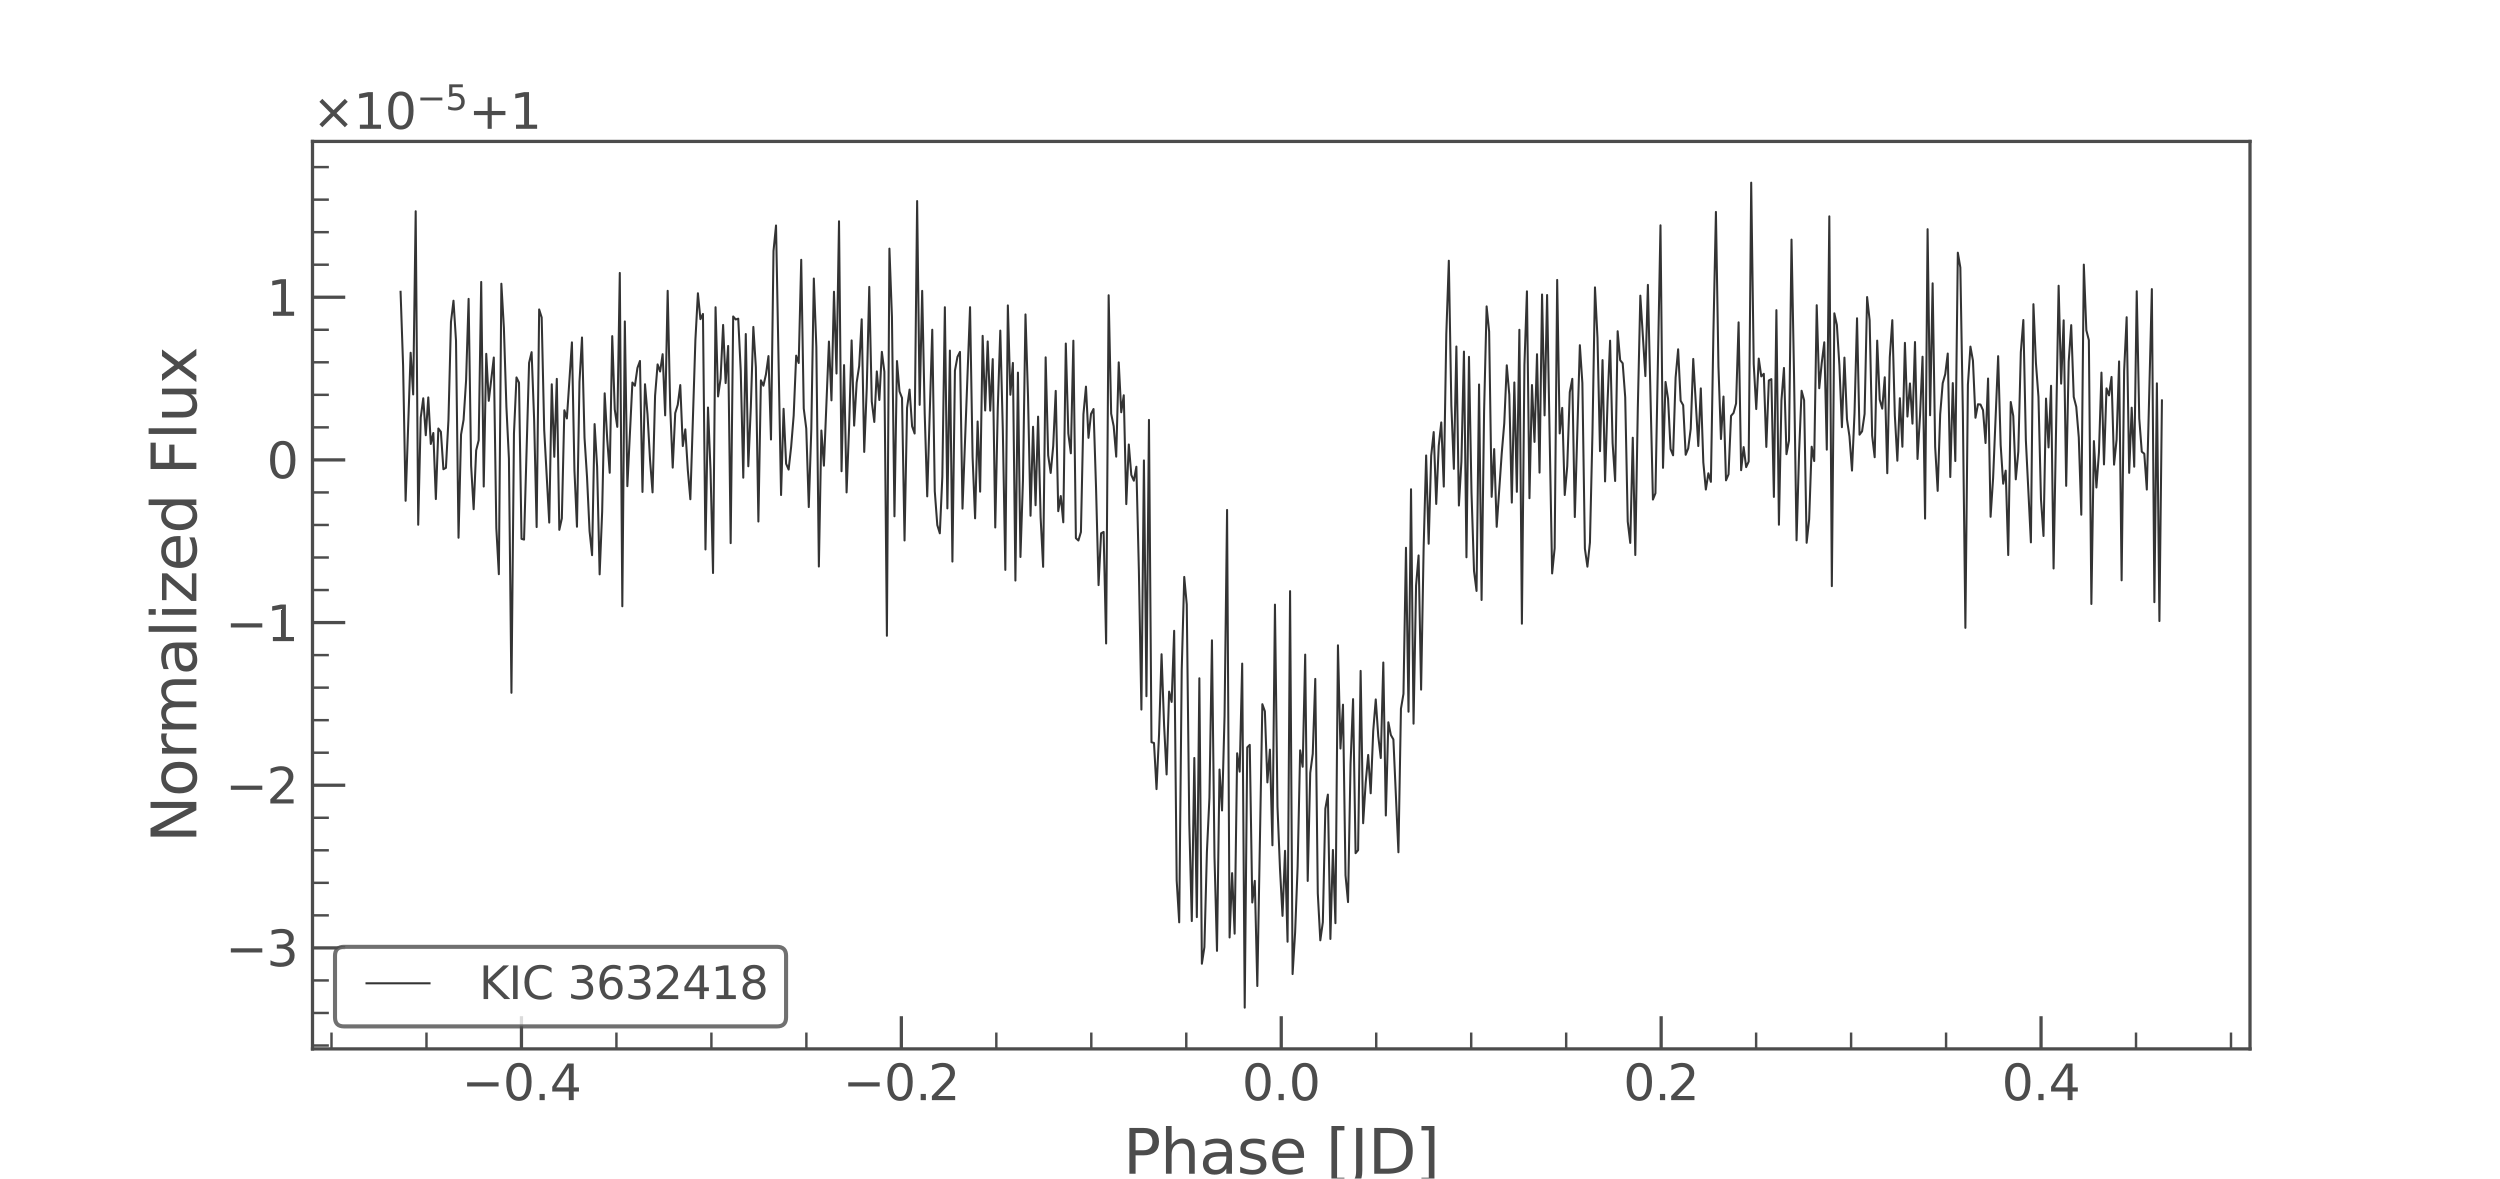 <?xml version="1.0" encoding="utf-8" standalone="no"?>
<!DOCTYPE svg PUBLIC "-//W3C//DTD SVG 1.1//EN"
  "http://www.w3.org/Graphics/SVG/1.1/DTD/svg11.dtd">
<svg xmlns:xlink="http://www.w3.org/1999/xlink" width="610.92pt" height="288pt" viewBox="0 0 610.92 288" xmlns="http://www.w3.org/2000/svg" version="1.1">
 <defs>
  <style type="text/css">*{stroke-linejoin: round; stroke-linecap: butt}</style>
 </defs>
 <g id="figure_1">
  <g id="patch_1">
   <path d="M 0 288 
L 610.92 288 
L 610.92 0 
L 0 0 
z
" style="fill: #ffffff"/>
  </g>
  <g id="axes_1">
   <g id="patch_2">
    <path d="M 76.365 256.32 
L 549.828 256.32 
L 549.828 34.56 
L 76.365 34.56 
z
" style="fill: #ffffff"/>
   </g>
   <g id="matplotlib.axis_1">
    <g id="xtick_1">
     <g id="line2d_1">
      <defs>
       <path id="md3cc84ffc5" d="M 0 0 
L 0 -8 
" style="stroke: #4c4c4c; stroke-width: 0.8"/>
      </defs>
      <g>
       <use xlink:href="#md3cc84ffc5" x="127.426" y="256.32" style="fill: #4c4c4c; stroke: #4c4c4c; stroke-width: 0.8"/>
      </g>
     </g>
     <g id="text_1">
      <!-- $\mathdefault{−0.4}$ -->
      <g style="fill: #4c4c4c" transform="translate(112.846 268.938) scale(0.12 -0.12)">
       <defs>
        <path id="DejaVuSans-2212" d="M 678 2272 
L 4684 2272 
L 4684 1741 
L 678 1741 
L 678 2272 
z
" transform="scale(0.016)"/>
        <path id="DejaVuSans-30" d="M 2034 4250 
Q 1547 4250 1301 3770 
Q 1056 3291 1056 2328 
Q 1056 1369 1301 889 
Q 1547 409 2034 409 
Q 2525 409 2770 889 
Q 3016 1369 3016 2328 
Q 3016 3291 2770 3770 
Q 2525 4250 2034 4250 
z
M 2034 4750 
Q 2819 4750 3233 4129 
Q 3647 3509 3647 2328 
Q 3647 1150 3233 529 
Q 2819 -91 2034 -91 
Q 1250 -91 836 529 
Q 422 1150 422 2328 
Q 422 3509 836 4129 
Q 1250 4750 2034 4750 
z
" transform="scale(0.016)"/>
        <path id="DejaVuSans-2e" d="M 684 794 
L 1344 794 
L 1344 0 
L 684 0 
L 684 794 
z
" transform="scale(0.016)"/>
        <path id="DejaVuSans-34" d="M 2419 4116 
L 825 1625 
L 2419 1625 
L 2419 4116 
z
M 2253 4666 
L 3047 4666 
L 3047 1625 
L 3713 1625 
L 3713 1100 
L 3047 1100 
L 3047 0 
L 2419 0 
L 2419 1100 
L 313 1100 
L 313 1709 
L 2253 4666 
z
" transform="scale(0.016)"/>
       </defs>
       <use xlink:href="#DejaVuSans-2212" transform="translate(0 0.781)"/>
       <use xlink:href="#DejaVuSans-30" transform="translate(83.789 0.781)"/>
       <use xlink:href="#DejaVuSans-2e" transform="translate(147.412 0.781)"/>
       <use xlink:href="#DejaVuSans-34" transform="translate(179.199 0.781)"/>
      </g>
     </g>
    </g>
    <g id="xtick_2">
     <g id="line2d_2">
      <g>
       <use xlink:href="#md3cc84ffc5" x="220.261" y="256.32" style="fill: #4c4c4c; stroke: #4c4c4c; stroke-width: 0.8"/>
      </g>
     </g>
     <g id="text_2">
      <!-- $\mathdefault{−0.2}$ -->
      <g style="fill: #4c4c4c" transform="translate(205.981 268.938) scale(0.12 -0.12)">
       <defs>
        <path id="DejaVuSans-32" d="M 1228 531 
L 3431 531 
L 3431 0 
L 469 0 
L 469 531 
Q 828 903 1448 1529 
Q 2069 2156 2228 2338 
Q 2531 2678 2651 2914 
Q 2772 3150 2772 3378 
Q 2772 3750 2511 3984 
Q 2250 4219 1831 4219 
Q 1534 4219 1204 4116 
Q 875 4013 500 3803 
L 500 4441 
Q 881 4594 1212 4672 
Q 1544 4750 1819 4750 
Q 2544 4750 2975 4387 
Q 3406 4025 3406 3419 
Q 3406 3131 3298 2873 
Q 3191 2616 2906 2266 
Q 2828 2175 2409 1742 
Q 1991 1309 1228 531 
z
" transform="scale(0.016)"/>
       </defs>
       <use xlink:href="#DejaVuSans-2212" transform="translate(0 0.781)"/>
       <use xlink:href="#DejaVuSans-30" transform="translate(83.789 0.781)"/>
       <use xlink:href="#DejaVuSans-2e" transform="translate(147.412 0.781)"/>
       <use xlink:href="#DejaVuSans-32" transform="translate(173.699 0.781)"/>
      </g>
     </g>
    </g>
    <g id="xtick_3">
     <g id="line2d_3">
      <g>
       <use xlink:href="#md3cc84ffc5" x="313.096" y="256.32" style="fill: #4c4c4c; stroke: #4c4c4c; stroke-width: 0.8"/>
      </g>
     </g>
     <g id="text_3">
      <!-- $\mathdefault{0.0}$ -->
      <g style="fill: #4c4c4c" transform="translate(303.496 268.938) scale(0.12 -0.12)">
       <use xlink:href="#DejaVuSans-30" transform="translate(0 0.781)"/>
       <use xlink:href="#DejaVuSans-2e" transform="translate(63.623 0.781)"/>
       <use xlink:href="#DejaVuSans-30" transform="translate(95.41 0.781)"/>
      </g>
     </g>
    </g>
    <g id="xtick_4">
     <g id="line2d_4">
      <g>
       <use xlink:href="#md3cc84ffc5" x="405.932" y="256.32" style="fill: #4c4c4c; stroke: #4c4c4c; stroke-width: 0.8"/>
      </g>
     </g>
     <g id="text_4">
      <!-- $\mathdefault{0.2}$ -->
      <g style="fill: #4c4c4c" transform="translate(396.692 268.938) scale(0.12 -0.12)">
       <use xlink:href="#DejaVuSans-30" transform="translate(0 0.781)"/>
       <use xlink:href="#DejaVuSans-2e" transform="translate(63.623 0.781)"/>
       <use xlink:href="#DejaVuSans-32" transform="translate(89.91 0.781)"/>
      </g>
     </g>
    </g>
    <g id="xtick_5">
     <g id="line2d_5">
      <g>
       <use xlink:href="#md3cc84ffc5" x="498.767" y="256.32" style="fill: #4c4c4c; stroke: #4c4c4c; stroke-width: 0.8"/>
      </g>
     </g>
     <g id="text_5">
      <!-- $\mathdefault{0.4}$ -->
      <g style="fill: #4c4c4c" transform="translate(489.167 268.938) scale(0.12 -0.12)">
       <use xlink:href="#DejaVuSans-30" transform="translate(0 0.781)"/>
       <use xlink:href="#DejaVuSans-2e" transform="translate(63.623 0.781)"/>
       <use xlink:href="#DejaVuSans-34" transform="translate(95.41 0.781)"/>
      </g>
     </g>
    </g>
    <g id="xtick_6">
     <g id="line2d_6">
      <defs>
       <path id="m340aa60c11" d="M 0 0 
L 0 -4 
" style="stroke: #4c4c4c; stroke-width: 0.6"/>
      </defs>
      <g>
       <use xlink:href="#m340aa60c11" x="81.008" y="256.32" style="fill: #4c4c4c; stroke: #4c4c4c; stroke-width: 0.6"/>
      </g>
     </g>
    </g>
    <g id="xtick_7">
     <g id="line2d_7">
      <g>
       <use xlink:href="#m340aa60c11" x="104.217" y="256.32" style="fill: #4c4c4c; stroke: #4c4c4c; stroke-width: 0.6"/>
      </g>
     </g>
    </g>
    <g id="xtick_8">
     <g id="line2d_8">
      <g>
       <use xlink:href="#m340aa60c11" x="150.634" y="256.32" style="fill: #4c4c4c; stroke: #4c4c4c; stroke-width: 0.6"/>
      </g>
     </g>
    </g>
    <g id="xtick_9">
     <g id="line2d_9">
      <g>
       <use xlink:href="#m340aa60c11" x="173.843" y="256.32" style="fill: #4c4c4c; stroke: #4c4c4c; stroke-width: 0.6"/>
      </g>
     </g>
    </g>
    <g id="xtick_10">
     <g id="line2d_10">
      <g>
       <use xlink:href="#m340aa60c11" x="197.052" y="256.32" style="fill: #4c4c4c; stroke: #4c4c4c; stroke-width: 0.6"/>
      </g>
     </g>
    </g>
    <g id="xtick_11">
     <g id="line2d_11">
      <g>
       <use xlink:href="#m340aa60c11" x="243.47" y="256.32" style="fill: #4c4c4c; stroke: #4c4c4c; stroke-width: 0.6"/>
      </g>
     </g>
    </g>
    <g id="xtick_12">
     <g id="line2d_12">
      <g>
       <use xlink:href="#m340aa60c11" x="266.679" y="256.32" style="fill: #4c4c4c; stroke: #4c4c4c; stroke-width: 0.6"/>
      </g>
     </g>
    </g>
    <g id="xtick_13">
     <g id="line2d_13">
      <g>
       <use xlink:href="#m340aa60c11" x="289.887" y="256.32" style="fill: #4c4c4c; stroke: #4c4c4c; stroke-width: 0.6"/>
      </g>
     </g>
    </g>
    <g id="xtick_14">
     <g id="line2d_14">
      <g>
       <use xlink:href="#m340aa60c11" x="336.305" y="256.32" style="fill: #4c4c4c; stroke: #4c4c4c; stroke-width: 0.6"/>
      </g>
     </g>
    </g>
    <g id="xtick_15">
     <g id="line2d_15">
      <g>
       <use xlink:href="#m340aa60c11" x="359.514" y="256.32" style="fill: #4c4c4c; stroke: #4c4c4c; stroke-width: 0.6"/>
      </g>
     </g>
    </g>
    <g id="xtick_16">
     <g id="line2d_16">
      <g>
       <use xlink:href="#m340aa60c11" x="382.723" y="256.32" style="fill: #4c4c4c; stroke: #4c4c4c; stroke-width: 0.6"/>
      </g>
     </g>
    </g>
    <g id="xtick_17">
     <g id="line2d_17">
      <g>
       <use xlink:href="#m340aa60c11" x="429.141" y="256.32" style="fill: #4c4c4c; stroke: #4c4c4c; stroke-width: 0.6"/>
      </g>
     </g>
    </g>
    <g id="xtick_18">
     <g id="line2d_18">
      <g>
       <use xlink:href="#m340aa60c11" x="452.349" y="256.32" style="fill: #4c4c4c; stroke: #4c4c4c; stroke-width: 0.6"/>
      </g>
     </g>
    </g>
    <g id="xtick_19">
     <g id="line2d_19">
      <g>
       <use xlink:href="#m340aa60c11" x="475.558" y="256.32" style="fill: #4c4c4c; stroke: #4c4c4c; stroke-width: 0.6"/>
      </g>
     </g>
    </g>
    <g id="xtick_20">
     <g id="line2d_20">
      <g>
       <use xlink:href="#m340aa60c11" x="521.976" y="256.32" style="fill: #4c4c4c; stroke: #4c4c4c; stroke-width: 0.6"/>
      </g>
     </g>
    </g>
    <g id="xtick_21">
     <g id="line2d_21">
      <g>
       <use xlink:href="#m340aa60c11" x="545.185" y="256.32" style="fill: #4c4c4c; stroke: #4c4c4c; stroke-width: 0.6"/>
      </g>
     </g>
    </g>
    <g id="text_6">
     <!-- Phase [JD] -->
     <g style="fill: #4c4c4c" transform="translate(274.48 286.831) scale(0.15 -0.15)">
      <defs>
       <path id="DejaVuSans-50" d="M 1259 4147 
L 1259 2394 
L 2053 2394 
Q 2494 2394 2734 2622 
Q 2975 2850 2975 3272 
Q 2975 3691 2734 3919 
Q 2494 4147 2053 4147 
L 1259 4147 
z
M 628 4666 
L 2053 4666 
Q 2838 4666 3239 4311 
Q 3641 3956 3641 3272 
Q 3641 2581 3239 2228 
Q 2838 1875 2053 1875 
L 1259 1875 
L 1259 0 
L 628 0 
L 628 4666 
z
" transform="scale(0.016)"/>
       <path id="DejaVuSans-68" d="M 3513 2113 
L 3513 0 
L 2938 0 
L 2938 2094 
Q 2938 2591 2744 2837 
Q 2550 3084 2163 3084 
Q 1697 3084 1428 2787 
Q 1159 2491 1159 1978 
L 1159 0 
L 581 0 
L 581 4863 
L 1159 4863 
L 1159 2956 
Q 1366 3272 1645 3428 
Q 1925 3584 2291 3584 
Q 2894 3584 3203 3211 
Q 3513 2838 3513 2113 
z
" transform="scale(0.016)"/>
       <path id="DejaVuSans-61" d="M 2194 1759 
Q 1497 1759 1228 1600 
Q 959 1441 959 1056 
Q 959 750 1161 570 
Q 1363 391 1709 391 
Q 2188 391 2477 730 
Q 2766 1069 2766 1631 
L 2766 1759 
L 2194 1759 
z
M 3341 1997 
L 3341 0 
L 2766 0 
L 2766 531 
Q 2569 213 2275 61 
Q 1981 -91 1556 -91 
Q 1019 -91 701 211 
Q 384 513 384 1019 
Q 384 1609 779 1909 
Q 1175 2209 1959 2209 
L 2766 2209 
L 2766 2266 
Q 2766 2663 2505 2880 
Q 2244 3097 1772 3097 
Q 1472 3097 1187 3025 
Q 903 2953 641 2809 
L 641 3341 
Q 956 3463 1253 3523 
Q 1550 3584 1831 3584 
Q 2591 3584 2966 3190 
Q 3341 2797 3341 1997 
z
" transform="scale(0.016)"/>
       <path id="DejaVuSans-73" d="M 2834 3397 
L 2834 2853 
Q 2591 2978 2328 3040 
Q 2066 3103 1784 3103 
Q 1356 3103 1142 2972 
Q 928 2841 928 2578 
Q 928 2378 1081 2264 
Q 1234 2150 1697 2047 
L 1894 2003 
Q 2506 1872 2764 1633 
Q 3022 1394 3022 966 
Q 3022 478 2636 193 
Q 2250 -91 1575 -91 
Q 1294 -91 989 -36 
Q 684 19 347 128 
L 347 722 
Q 666 556 975 473 
Q 1284 391 1588 391 
Q 1994 391 2212 530 
Q 2431 669 2431 922 
Q 2431 1156 2273 1281 
Q 2116 1406 1581 1522 
L 1381 1569 
Q 847 1681 609 1914 
Q 372 2147 372 2553 
Q 372 3047 722 3315 
Q 1072 3584 1716 3584 
Q 2034 3584 2315 3537 
Q 2597 3491 2834 3397 
z
" transform="scale(0.016)"/>
       <path id="DejaVuSans-65" d="M 3597 1894 
L 3597 1613 
L 953 1613 
Q 991 1019 1311 708 
Q 1631 397 2203 397 
Q 2534 397 2845 478 
Q 3156 559 3463 722 
L 3463 178 
Q 3153 47 2828 -22 
Q 2503 -91 2169 -91 
Q 1331 -91 842 396 
Q 353 884 353 1716 
Q 353 2575 817 3079 
Q 1281 3584 2069 3584 
Q 2775 3584 3186 3129 
Q 3597 2675 3597 1894 
z
M 3022 2063 
Q 3016 2534 2758 2815 
Q 2500 3097 2075 3097 
Q 1594 3097 1305 2825 
Q 1016 2553 972 2059 
L 3022 2063 
z
" transform="scale(0.016)"/>
       <path id="DejaVuSans-20" transform="scale(0.016)"/>
       <path id="DejaVuSans-5b" d="M 550 4863 
L 1875 4863 
L 1875 4416 
L 1125 4416 
L 1125 -397 
L 1875 -397 
L 1875 -844 
L 550 -844 
L 550 4863 
z
" transform="scale(0.016)"/>
       <path id="DejaVuSans-4a" d="M 628 4666 
L 1259 4666 
L 1259 325 
Q 1259 -519 939 -900 
Q 619 -1281 -91 -1281 
L -331 -1281 
L -331 -750 
L -134 -750 
Q 284 -750 456 -515 
Q 628 -281 628 325 
L 628 4666 
z
" transform="scale(0.016)"/>
       <path id="DejaVuSans-44" d="M 1259 4147 
L 1259 519 
L 2022 519 
Q 2988 519 3436 956 
Q 3884 1394 3884 2338 
Q 3884 3275 3436 3711 
Q 2988 4147 2022 4147 
L 1259 4147 
z
M 628 4666 
L 1925 4666 
Q 3281 4666 3915 4102 
Q 4550 3538 4550 2338 
Q 4550 1131 3912 565 
Q 3275 0 1925 0 
L 628 0 
L 628 4666 
z
" transform="scale(0.016)"/>
       <path id="DejaVuSans-5d" d="M 1947 4863 
L 1947 -844 
L 622 -844 
L 622 -397 
L 1369 -397 
L 1369 4416 
L 622 4416 
L 622 4863 
L 1947 4863 
z
" transform="scale(0.016)"/>
      </defs>
      <use xlink:href="#DejaVuSans-50"/>
      <use xlink:href="#DejaVuSans-68" transform="translate(60.303 0)"/>
      <use xlink:href="#DejaVuSans-61" transform="translate(123.682 0)"/>
      <use xlink:href="#DejaVuSans-73" transform="translate(184.961 0)"/>
      <use xlink:href="#DejaVuSans-65" transform="translate(237.061 0)"/>
      <use xlink:href="#DejaVuSans-20" transform="translate(298.584 0)"/>
      <use xlink:href="#DejaVuSans-5b" transform="translate(330.371 0)"/>
      <use xlink:href="#DejaVuSans-4a" transform="translate(369.385 0)"/>
      <use xlink:href="#DejaVuSans-44" transform="translate(398.877 0)"/>
      <use xlink:href="#DejaVuSans-5d" transform="translate(475.879 0)"/>
     </g>
    </g>
   </g>
   <g id="matplotlib.axis_2">
    <g id="ytick_1">
     <g id="line2d_22">
      <defs>
       <path id="m0ed4180579" d="M 0 0 
L 8 0 
" style="stroke: #4c4c4c; stroke-width: 0.8"/>
      </defs>
      <g>
       <use xlink:href="#m0ed4180579" x="76.365" y="231.634" style="fill: #4c4c4c; stroke: #4c4c4c; stroke-width: 0.8"/>
      </g>
     </g>
     <g id="text_7">
      <!-- $\mathdefault{−3}$ -->
      <g style="fill: #4c4c4c" transform="translate(55.105 236.193) scale(0.12 -0.12)">
       <defs>
        <path id="DejaVuSans-33" d="M 2597 2516 
Q 3050 2419 3304 2112 
Q 3559 1806 3559 1356 
Q 3559 666 3084 287 
Q 2609 -91 1734 -91 
Q 1441 -91 1130 -33 
Q 819 25 488 141 
L 488 750 
Q 750 597 1062 519 
Q 1375 441 1716 441 
Q 2309 441 2620 675 
Q 2931 909 2931 1356 
Q 2931 1769 2642 2001 
Q 2353 2234 1838 2234 
L 1294 2234 
L 1294 2753 
L 1863 2753 
Q 2328 2753 2575 2939 
Q 2822 3125 2822 3475 
Q 2822 3834 2567 4026 
Q 2313 4219 1838 4219 
Q 1578 4219 1281 4162 
Q 984 4106 628 3988 
L 628 4550 
Q 988 4650 1302 4700 
Q 1616 4750 1894 4750 
Q 2613 4750 3031 4423 
Q 3450 4097 3450 3541 
Q 3450 3153 3228 2886 
Q 3006 2619 2597 2516 
z
" transform="scale(0.016)"/>
       </defs>
       <use xlink:href="#DejaVuSans-2212" transform="translate(0 0.781)"/>
       <use xlink:href="#DejaVuSans-33" transform="translate(83.789 0.781)"/>
      </g>
     </g>
    </g>
    <g id="ytick_2">
     <g id="line2d_23">
      <g>
       <use xlink:href="#m0ed4180579" x="76.365" y="191.883" style="fill: #4c4c4c; stroke: #4c4c4c; stroke-width: 0.8"/>
      </g>
     </g>
     <g id="text_8">
      <!-- $\mathdefault{−2}$ -->
      <g style="fill: #4c4c4c" transform="translate(55.105 196.442) scale(0.12 -0.12)">
       <use xlink:href="#DejaVuSans-2212" transform="translate(0 0.781)"/>
       <use xlink:href="#DejaVuSans-32" transform="translate(83.789 0.781)"/>
      </g>
     </g>
    </g>
    <g id="ytick_3">
     <g id="line2d_24">
      <g>
       <use xlink:href="#m0ed4180579" x="76.365" y="152.132" style="fill: #4c4c4c; stroke: #4c4c4c; stroke-width: 0.8"/>
      </g>
     </g>
     <g id="text_9">
      <!-- $\mathdefault{−1}$ -->
      <g style="fill: #4c4c4c" transform="translate(55.105 156.691) scale(0.12 -0.12)">
       <defs>
        <path id="DejaVuSans-31" d="M 794 531 
L 1825 531 
L 1825 4091 
L 703 3866 
L 703 4441 
L 1819 4666 
L 2450 4666 
L 2450 531 
L 3481 531 
L 3481 0 
L 794 0 
L 794 531 
z
" transform="scale(0.016)"/>
       </defs>
       <use xlink:href="#DejaVuSans-2212" transform="translate(0 0.094)"/>
       <use xlink:href="#DejaVuSans-31" transform="translate(83.789 0.094)"/>
      </g>
     </g>
    </g>
    <g id="ytick_4">
     <g id="line2d_25">
      <g>
       <use xlink:href="#m0ed4180579" x="76.365" y="112.381" style="fill: #4c4c4c; stroke: #4c4c4c; stroke-width: 0.8"/>
      </g>
     </g>
     <g id="text_10">
      <!-- $\mathdefault{0}$ -->
      <g style="fill: #4c4c4c" transform="translate(65.185 116.94) scale(0.12 -0.12)">
       <use xlink:href="#DejaVuSans-30" transform="translate(0 0.781)"/>
      </g>
     </g>
    </g>
    <g id="ytick_5">
     <g id="line2d_26">
      <g>
       <use xlink:href="#m0ed4180579" x="76.365" y="72.63" style="fill: #4c4c4c; stroke: #4c4c4c; stroke-width: 0.8"/>
      </g>
     </g>
     <g id="text_11">
      <!-- $\mathdefault{1}$ -->
      <g style="fill: #4c4c4c" transform="translate(65.185 77.19) scale(0.12 -0.12)">
       <use xlink:href="#DejaVuSans-31" transform="translate(0 0.094)"/>
      </g>
     </g>
    </g>
    <g id="ytick_6">
     <g id="line2d_27">
      <defs>
       <path id="m0c04de6a44" d="M 0 0 
L 4 0 
" style="stroke: #4c4c4c; stroke-width: 0.6"/>
      </defs>
      <g>
       <use xlink:href="#m0c04de6a44" x="76.365" y="255.484" style="fill: #4c4c4c; stroke: #4c4c4c; stroke-width: 0.6"/>
      </g>
     </g>
    </g>
    <g id="ytick_7">
     <g id="line2d_28">
      <g>
       <use xlink:href="#m0c04de6a44" x="76.365" y="247.534" style="fill: #4c4c4c; stroke: #4c4c4c; stroke-width: 0.6"/>
      </g>
     </g>
    </g>
    <g id="ytick_8">
     <g id="line2d_29">
      <g>
       <use xlink:href="#m0c04de6a44" x="76.365" y="239.584" style="fill: #4c4c4c; stroke: #4c4c4c; stroke-width: 0.6"/>
      </g>
     </g>
    </g>
    <g id="ytick_9">
     <g id="line2d_30">
      <g>
       <use xlink:href="#m0c04de6a44" x="76.365" y="223.683" style="fill: #4c4c4c; stroke: #4c4c4c; stroke-width: 0.6"/>
      </g>
     </g>
    </g>
    <g id="ytick_10">
     <g id="line2d_31">
      <g>
       <use xlink:href="#m0c04de6a44" x="76.365" y="215.733" style="fill: #4c4c4c; stroke: #4c4c4c; stroke-width: 0.6"/>
      </g>
     </g>
    </g>
    <g id="ytick_11">
     <g id="line2d_32">
      <g>
       <use xlink:href="#m0c04de6a44" x="76.365" y="207.783" style="fill: #4c4c4c; stroke: #4c4c4c; stroke-width: 0.6"/>
      </g>
     </g>
    </g>
    <g id="ytick_12">
     <g id="line2d_33">
      <g>
       <use xlink:href="#m0c04de6a44" x="76.365" y="199.833" style="fill: #4c4c4c; stroke: #4c4c4c; stroke-width: 0.6"/>
      </g>
     </g>
    </g>
    <g id="ytick_13">
     <g id="line2d_34">
      <g>
       <use xlink:href="#m0c04de6a44" x="76.365" y="183.933" style="fill: #4c4c4c; stroke: #4c4c4c; stroke-width: 0.6"/>
      </g>
     </g>
    </g>
    <g id="ytick_14">
     <g id="line2d_35">
      <g>
       <use xlink:href="#m0c04de6a44" x="76.365" y="175.983" style="fill: #4c4c4c; stroke: #4c4c4c; stroke-width: 0.6"/>
      </g>
     </g>
    </g>
    <g id="ytick_15">
     <g id="line2d_36">
      <g>
       <use xlink:href="#m0c04de6a44" x="76.365" y="168.032" style="fill: #4c4c4c; stroke: #4c4c4c; stroke-width: 0.6"/>
      </g>
     </g>
    </g>
    <g id="ytick_16">
     <g id="line2d_37">
      <g>
       <use xlink:href="#m0c04de6a44" x="76.365" y="160.082" style="fill: #4c4c4c; stroke: #4c4c4c; stroke-width: 0.6"/>
      </g>
     </g>
    </g>
    <g id="ytick_17">
     <g id="line2d_38">
      <g>
       <use xlink:href="#m0c04de6a44" x="76.365" y="144.182" style="fill: #4c4c4c; stroke: #4c4c4c; stroke-width: 0.6"/>
      </g>
     </g>
    </g>
    <g id="ytick_18">
     <g id="line2d_39">
      <g>
       <use xlink:href="#m0c04de6a44" x="76.365" y="136.232" style="fill: #4c4c4c; stroke: #4c4c4c; stroke-width: 0.6"/>
      </g>
     </g>
    </g>
    <g id="ytick_19">
     <g id="line2d_40">
      <g>
       <use xlink:href="#m0c04de6a44" x="76.365" y="128.282" style="fill: #4c4c4c; stroke: #4c4c4c; stroke-width: 0.6"/>
      </g>
     </g>
    </g>
    <g id="ytick_20">
     <g id="line2d_41">
      <g>
       <use xlink:href="#m0c04de6a44" x="76.365" y="120.331" style="fill: #4c4c4c; stroke: #4c4c4c; stroke-width: 0.6"/>
      </g>
     </g>
    </g>
    <g id="ytick_21">
     <g id="line2d_42">
      <g>
       <use xlink:href="#m0c04de6a44" x="76.365" y="104.431" style="fill: #4c4c4c; stroke: #4c4c4c; stroke-width: 0.6"/>
      </g>
     </g>
    </g>
    <g id="ytick_22">
     <g id="line2d_43">
      <g>
       <use xlink:href="#m0c04de6a44" x="76.365" y="96.481" style="fill: #4c4c4c; stroke: #4c4c4c; stroke-width: 0.6"/>
      </g>
     </g>
    </g>
    <g id="ytick_23">
     <g id="line2d_44">
      <g>
       <use xlink:href="#m0c04de6a44" x="76.365" y="88.531" style="fill: #4c4c4c; stroke: #4c4c4c; stroke-width: 0.6"/>
      </g>
     </g>
    </g>
    <g id="ytick_24">
     <g id="line2d_45">
      <g>
       <use xlink:href="#m0c04de6a44" x="76.365" y="80.581" style="fill: #4c4c4c; stroke: #4c4c4c; stroke-width: 0.6"/>
      </g>
     </g>
    </g>
    <g id="ytick_25">
     <g id="line2d_46">
      <g>
       <use xlink:href="#m0c04de6a44" x="76.365" y="64.68" style="fill: #4c4c4c; stroke: #4c4c4c; stroke-width: 0.6"/>
      </g>
     </g>
    </g>
    <g id="ytick_26">
     <g id="line2d_47">
      <g>
       <use xlink:href="#m0c04de6a44" x="76.365" y="56.73" style="fill: #4c4c4c; stroke: #4c4c4c; stroke-width: 0.6"/>
      </g>
     </g>
    </g>
    <g id="ytick_27">
     <g id="line2d_48">
      <g>
       <use xlink:href="#m0c04de6a44" x="76.365" y="48.78" style="fill: #4c4c4c; stroke: #4c4c4c; stroke-width: 0.6"/>
      </g>
     </g>
    </g>
    <g id="ytick_28">
     <g id="line2d_49">
      <g>
       <use xlink:href="#m0c04de6a44" x="76.365" y="40.83" style="fill: #4c4c4c; stroke: #4c4c4c; stroke-width: 0.6"/>
      </g>
     </g>
    </g>
    <g id="text_12">
     <!-- Normalized Flux -->
     <g style="fill: #4c4c4c" transform="translate(47.985 205.946) rotate(-90) scale(0.15 -0.15)">
      <defs>
       <path id="DejaVuSans-4e" d="M 628 4666 
L 1478 4666 
L 3547 763 
L 3547 4666 
L 4159 4666 
L 4159 0 
L 3309 0 
L 1241 3903 
L 1241 0 
L 628 0 
L 628 4666 
z
" transform="scale(0.016)"/>
       <path id="DejaVuSans-6f" d="M 1959 3097 
Q 1497 3097 1228 2736 
Q 959 2375 959 1747 
Q 959 1119 1226 758 
Q 1494 397 1959 397 
Q 2419 397 2687 759 
Q 2956 1122 2956 1747 
Q 2956 2369 2687 2733 
Q 2419 3097 1959 3097 
z
M 1959 3584 
Q 2709 3584 3137 3096 
Q 3566 2609 3566 1747 
Q 3566 888 3137 398 
Q 2709 -91 1959 -91 
Q 1206 -91 779 398 
Q 353 888 353 1747 
Q 353 2609 779 3096 
Q 1206 3584 1959 3584 
z
" transform="scale(0.016)"/>
       <path id="DejaVuSans-72" d="M 2631 2963 
Q 2534 3019 2420 3045 
Q 2306 3072 2169 3072 
Q 1681 3072 1420 2755 
Q 1159 2438 1159 1844 
L 1159 0 
L 581 0 
L 581 3500 
L 1159 3500 
L 1159 2956 
Q 1341 3275 1631 3429 
Q 1922 3584 2338 3584 
Q 2397 3584 2469 3576 
Q 2541 3569 2628 3553 
L 2631 2963 
z
" transform="scale(0.016)"/>
       <path id="DejaVuSans-6d" d="M 3328 2828 
Q 3544 3216 3844 3400 
Q 4144 3584 4550 3584 
Q 5097 3584 5394 3201 
Q 5691 2819 5691 2113 
L 5691 0 
L 5113 0 
L 5113 2094 
Q 5113 2597 4934 2840 
Q 4756 3084 4391 3084 
Q 3944 3084 3684 2787 
Q 3425 2491 3425 1978 
L 3425 0 
L 2847 0 
L 2847 2094 
Q 2847 2600 2669 2842 
Q 2491 3084 2119 3084 
Q 1678 3084 1418 2786 
Q 1159 2488 1159 1978 
L 1159 0 
L 581 0 
L 581 3500 
L 1159 3500 
L 1159 2956 
Q 1356 3278 1631 3431 
Q 1906 3584 2284 3584 
Q 2666 3584 2933 3390 
Q 3200 3197 3328 2828 
z
" transform="scale(0.016)"/>
       <path id="DejaVuSans-6c" d="M 603 4863 
L 1178 4863 
L 1178 0 
L 603 0 
L 603 4863 
z
" transform="scale(0.016)"/>
       <path id="DejaVuSans-69" d="M 603 3500 
L 1178 3500 
L 1178 0 
L 603 0 
L 603 3500 
z
M 603 4863 
L 1178 4863 
L 1178 4134 
L 603 4134 
L 603 4863 
z
" transform="scale(0.016)"/>
       <path id="DejaVuSans-7a" d="M 353 3500 
L 3084 3500 
L 3084 2975 
L 922 459 
L 3084 459 
L 3084 0 
L 275 0 
L 275 525 
L 2438 3041 
L 353 3041 
L 353 3500 
z
" transform="scale(0.016)"/>
       <path id="DejaVuSans-64" d="M 2906 2969 
L 2906 4863 
L 3481 4863 
L 3481 0 
L 2906 0 
L 2906 525 
Q 2725 213 2448 61 
Q 2172 -91 1784 -91 
Q 1150 -91 751 415 
Q 353 922 353 1747 
Q 353 2572 751 3078 
Q 1150 3584 1784 3584 
Q 2172 3584 2448 3432 
Q 2725 3281 2906 2969 
z
M 947 1747 
Q 947 1113 1208 752 
Q 1469 391 1925 391 
Q 2381 391 2643 752 
Q 2906 1113 2906 1747 
Q 2906 2381 2643 2742 
Q 2381 3103 1925 3103 
Q 1469 3103 1208 2742 
Q 947 2381 947 1747 
z
" transform="scale(0.016)"/>
       <path id="DejaVuSans-46" d="M 628 4666 
L 3309 4666 
L 3309 4134 
L 1259 4134 
L 1259 2759 
L 3109 2759 
L 3109 2228 
L 1259 2228 
L 1259 0 
L 628 0 
L 628 4666 
z
" transform="scale(0.016)"/>
       <path id="DejaVuSans-75" d="M 544 1381 
L 544 3500 
L 1119 3500 
L 1119 1403 
Q 1119 906 1312 657 
Q 1506 409 1894 409 
Q 2359 409 2629 706 
Q 2900 1003 2900 1516 
L 2900 3500 
L 3475 3500 
L 3475 0 
L 2900 0 
L 2900 538 
Q 2691 219 2414 64 
Q 2138 -91 1772 -91 
Q 1169 -91 856 284 
Q 544 659 544 1381 
z
M 1991 3584 
L 1991 3584 
z
" transform="scale(0.016)"/>
       <path id="DejaVuSans-78" d="M 3513 3500 
L 2247 1797 
L 3578 0 
L 2900 0 
L 1881 1375 
L 863 0 
L 184 0 
L 1544 1831 
L 300 3500 
L 978 3500 
L 1906 2253 
L 2834 3500 
L 3513 3500 
z
" transform="scale(0.016)"/>
      </defs>
      <use xlink:href="#DejaVuSans-4e"/>
      <use xlink:href="#DejaVuSans-6f" transform="translate(74.805 0)"/>
      <use xlink:href="#DejaVuSans-72" transform="translate(135.986 0)"/>
      <use xlink:href="#DejaVuSans-6d" transform="translate(175.35 0)"/>
      <use xlink:href="#DejaVuSans-61" transform="translate(272.762 0)"/>
      <use xlink:href="#DejaVuSans-6c" transform="translate(334.041 0)"/>
      <use xlink:href="#DejaVuSans-69" transform="translate(361.824 0)"/>
      <use xlink:href="#DejaVuSans-7a" transform="translate(389.607 0)"/>
      <use xlink:href="#DejaVuSans-65" transform="translate(442.098 0)"/>
      <use xlink:href="#DejaVuSans-64" transform="translate(503.621 0)"/>
      <use xlink:href="#DejaVuSans-20" transform="translate(567.098 0)"/>
      <use xlink:href="#DejaVuSans-46" transform="translate(598.885 0)"/>
      <use xlink:href="#DejaVuSans-6c" transform="translate(656.404 0)"/>
      <use xlink:href="#DejaVuSans-75" transform="translate(684.188 0)"/>
      <use xlink:href="#DejaVuSans-78" transform="translate(747.566 0)"/>
     </g>
    </g>
    <g id="text_13">
     <!-- $\times\mathdefault{10^{−5}}\mathdefault{+1}$ -->
     <g style="fill: #4c4c4c" transform="translate(76.365 31.56) scale(0.12 -0.12)">
      <defs>
       <path id="DejaVuSans-d7" d="M 4488 3438 
L 3059 2003 
L 4488 575 
L 4116 197 
L 2681 1631 
L 1247 197 
L 878 575 
L 2303 2003 
L 878 3438 
L 1247 3816 
L 2681 2381 
L 4116 3816 
L 4488 3438 
z
" transform="scale(0.016)"/>
       <path id="DejaVuSans-35" d="M 691 4666 
L 3169 4666 
L 3169 4134 
L 1269 4134 
L 1269 2991 
Q 1406 3038 1543 3061 
Q 1681 3084 1819 3084 
Q 2600 3084 3056 2656 
Q 3513 2228 3513 1497 
Q 3513 744 3044 326 
Q 2575 -91 1722 -91 
Q 1428 -91 1123 -41 
Q 819 9 494 109 
L 494 744 
Q 775 591 1075 516 
Q 1375 441 1709 441 
Q 2250 441 2565 725 
Q 2881 1009 2881 1497 
Q 2881 1984 2565 2268 
Q 2250 2553 1709 2553 
Q 1456 2553 1204 2497 
Q 953 2441 691 2322 
L 691 4666 
z
" transform="scale(0.016)"/>
       <path id="DejaVuSans-2b" d="M 2944 4013 
L 2944 2272 
L 4684 2272 
L 4684 1741 
L 2944 1741 
L 2944 0 
L 2419 0 
L 2419 1741 
L 678 1741 
L 678 2272 
L 2419 2272 
L 2419 4013 
L 2944 4013 
z
" transform="scale(0.016)"/>
      </defs>
      <use xlink:href="#DejaVuSans-d7" transform="translate(0 0.684)"/>
      <use xlink:href="#DejaVuSans-31" transform="translate(83.789 0.684)"/>
      <use xlink:href="#DejaVuSans-30" transform="translate(147.412 0.684)"/>
      <use xlink:href="#DejaVuSans-2212" transform="translate(211.992 38.966) scale(0.7)"/>
      <use xlink:href="#DejaVuSans-35" transform="translate(270.645 38.966) scale(0.7)"/>
      <use xlink:href="#DejaVuSans-2b" transform="translate(317.915 0.684)"/>
      <use xlink:href="#DejaVuSans-31" transform="translate(401.704 0.684)"/>
     </g>
    </g>
   </g>
   <g id="line2d_50">
    <path d="M 97.886 71.303 
L 98.502 89.292 
L 99.118 122.374 
L 100.349 86.205 
L 100.965 96.386 
L 101.581 51.626 
L 102.196 128.229 
L 102.812 102.047 
L 103.428 97.328 
L 104.044 106.358 
L 104.659 97.113 
L 105.275 108.489 
L 105.891 105.81 
L 106.507 121.953 
L 107.123 104.712 
L 107.738 105.514 
L 108.354 114.667 
L 108.97 114.325 
L 109.586 102.639 
L 110.201 78.677 
L 110.817 73.487 
L 111.433 83.244 
L 112.049 131.403 
L 112.664 106.196 
L 113.28 102.619 
L 113.896 92.958 
L 114.512 73.037 
L 115.128 113.815 
L 115.743 124.432 
L 116.359 110.051 
L 116.975 107.581 
L 117.591 68.901 
L 118.206 118.89 
L 118.822 86.467 
L 119.438 97.947 
L 120.669 87.366 
L 121.285 129.044 
L 121.901 140.314 
L 122.517 69.336 
L 123.132 80.068 
L 123.748 99.405 
L 124.364 112.064 
L 124.98 169.293 
L 125.596 105.934 
L 126.211 92.234 
L 126.827 93.509 
L 127.443 131.668 
L 128.059 131.858 
L 129.29 88.673 
L 129.906 86.059 
L 130.522 102.478 
L 131.137 128.793 
L 131.753 75.619 
L 132.369 77.585 
L 132.985 105.048 
L 134.216 127.7 
L 134.832 93.909 
L 135.448 111.627 
L 136.064 92.586 
L 136.679 129.472 
L 137.295 126.676 
L 137.911 100.258 
L 138.527 102.256 
L 139.758 83.664 
L 140.374 114.942 
L 140.99 128.714 
L 141.605 93.314 
L 142.221 82.471 
L 142.837 106.969 
L 143.453 116.628 
L 144.069 129.78 
L 144.684 135.663 
L 145.3 103.637 
L 145.916 114.064 
L 146.532 140.352 
L 147.147 125.088 
L 147.763 96.113 
L 148.379 107.247 
L 148.995 115.528 
L 149.61 82.141 
L 150.226 100.052 
L 150.842 104.309 
L 151.458 66.701 
L 152.074 148.152 
L 152.689 78.548 
L 153.305 118.801 
L 154.537 93.483 
L 155.152 94.259 
L 155.768 89.916 
L 156.384 88.212 
L 157 120.21 
L 157.615 93.897 
L 158.231 101.258 
L 158.847 112.362 
L 159.463 120.321 
L 160.078 96.72 
L 160.694 89.046 
L 161.31 90.779 
L 161.926 86.551 
L 162.542 101.496 
L 163.157 71.069 
L 163.773 99.388 
L 164.389 114.27 
L 165.005 100.944 
L 165.62 98.92 
L 166.236 94.099 
L 166.852 109.002 
L 167.468 104.919 
L 168.083 114.901 
L 168.699 121.998 
L 169.931 83.095 
L 170.547 71.666 
L 171.162 77.991 
L 171.778 76.721 
L 172.394 134.27 
L 173.01 99.587 
L 173.625 114.818 
L 174.241 140.027 
L 174.857 75.081 
L 175.473 96.875 
L 176.088 92.524 
L 176.704 79.406 
L 177.32 93.611 
L 177.936 84.542 
L 178.551 132.72 
L 179.167 77.333 
L 179.783 78.067 
L 180.399 77.872 
L 181.015 90.664 
L 181.63 116.729 
L 182.246 81.625 
L 182.862 113.939 
L 183.478 99.452 
L 184.093 79.892 
L 184.709 89.738 
L 185.325 127.442 
L 185.941 92.943 
L 186.556 94.252 
L 187.172 91.489 
L 187.788 87.014 
L 188.404 107.399 
L 189.02 61.337 
L 189.635 55.1 
L 190.867 120.964 
L 191.483 99.901 
L 192.098 113.323 
L 192.714 114.747 
L 193.33 109.179 
L 193.946 101.567 
L 194.561 86.909 
L 195.177 88.704 
L 195.793 63.489 
L 196.409 99.818 
L 197.024 104.717 
L 197.64 123.91 
L 198.256 104.972 
L 198.872 68.062 
L 199.488 84.825 
L 200.103 138.439 
L 200.719 105.206 
L 201.335 113.794 
L 202.566 83.465 
L 203.182 97.833 
L 203.798 71.291 
L 204.414 91.277 
L 205.029 54.077 
L 205.645 115.152 
L 206.261 89.223 
L 206.877 120.327 
L 207.493 104.354 
L 208.108 83.188 
L 208.724 104.006 
L 209.34 93.505 
L 209.956 89.416 
L 210.571 78.031 
L 211.187 110.433 
L 211.803 94.933 
L 212.419 70.11 
L 213.034 98.113 
L 213.65 103.111 
L 214.266 90.76 
L 214.882 97.743 
L 215.497 85.98 
L 216.113 90.845 
L 216.729 155.361 
L 217.345 60.759 
L 217.961 77.444 
L 218.576 126.166 
L 219.192 88.233 
L 219.808 95.652 
L 220.424 97.238 
L 221.039 132.071 
L 221.655 99.68 
L 222.271 95.201 
L 222.887 104.172 
L 223.502 105.936 
L 224.118 49.132 
L 224.734 98.929 
L 225.35 71.08 
L 225.966 100.997 
L 226.581 121.295 
L 227.813 80.576 
L 228.429 120.041 
L 229.044 128.308 
L 229.66 130.324 
L 230.276 116.489 
L 230.892 75.079 
L 231.507 124.232 
L 232.123 85.672 
L 232.739 137.226 
L 233.355 90.576 
L 233.97 87.217 
L 234.586 85.996 
L 235.202 124.29 
L 237.049 75.067 
L 237.665 111.61 
L 238.281 126.659 
L 238.897 103.003 
L 239.512 120.141 
L 240.128 82.072 
L 240.744 100.307 
L 241.36 83.441 
L 241.975 100.347 
L 242.591 87.759 
L 243.207 128.899 
L 243.823 99.805 
L 244.439 80.792 
L 245.054 104.985 
L 245.67 139.259 
L 246.286 74.634 
L 246.902 96.467 
L 247.517 88.688 
L 248.133 141.865 
L 248.749 91.055 
L 249.365 136.103 
L 249.98 117.323 
L 250.596 76.837 
L 251.212 96.844 
L 251.828 126.026 
L 252.443 104.29 
L 253.059 123.461 
L 253.675 101.815 
L 254.291 126.408 
L 254.907 138.513 
L 255.522 87.324 
L 256.138 111.254 
L 256.754 115.569 
L 257.37 108.995 
L 257.985 95.523 
L 258.601 124.914 
L 259.217 121.216 
L 259.833 127.635 
L 260.448 83.952 
L 261.064 105.935 
L 261.68 110.773 
L 262.296 83.258 
L 262.912 131.509 
L 263.527 132.083 
L 264.143 130.015 
L 264.759 101.203 
L 265.375 94.483 
L 265.99 106.992 
L 266.606 101.151 
L 267.222 99.954 
L 267.838 119.228 
L 268.453 142.981 
L 269.069 130.328 
L 269.685 129.986 
L 270.301 157.243 
L 270.916 72.152 
L 271.532 101.085 
L 272.148 104.146 
L 272.764 111.589 
L 273.38 88.55 
L 273.995 100.748 
L 274.611 96.591 
L 275.227 123.188 
L 275.843 108.622 
L 276.458 116.077 
L 277.074 117.465 
L 277.69 114.056 
L 278.306 139.458 
L 278.921 173.394 
L 279.537 112.518 
L 280.153 170.128 
L 280.769 102.614 
L 281.385 181.371 
L 282 181.571 
L 282.616 192.833 
L 283.232 179.52 
L 283.848 159.877 
L 284.463 177.143 
L 285.079 189.245 
L 285.695 169.008 
L 286.311 171.525 
L 286.926 154.151 
L 287.542 215.132 
L 288.158 225.388 
L 288.774 163.712 
L 289.389 140.982 
L 290.005 147.709 
L 290.621 201.156 
L 291.237 225.074 
L 291.853 185.224 
L 292.468 224.114 
L 293.084 165.753 
L 293.7 235.505 
L 294.316 231.449 
L 294.931 208.164 
L 295.547 194.929 
L 296.163 156.475 
L 296.779 209.318 
L 297.394 232.356 
L 298.01 188.049 
L 298.626 198.052 
L 299.242 174.977 
L 299.858 124.617 
L 300.473 229.087 
L 301.089 213.367 
L 301.705 228.16 
L 302.321 184.078 
L 302.936 188.567 
L 303.552 162.162 
L 304.168 246.24 
L 304.784 182.634 
L 305.399 182.023 
L 306.015 220.542 
L 306.631 215.255 
L 307.247 240.949 
L 308.478 172.082 
L 309.094 173.819 
L 309.71 191.194 
L 310.326 183.187 
L 310.941 206.557 
L 311.557 147.755 
L 312.173 197.066 
L 312.789 212.346 
L 313.404 223.81 
L 314.02 207.913 
L 314.636 230.129 
L 315.252 144.457 
L 315.867 238.027 
L 316.483 227.923 
L 317.099 211.771 
L 317.715 183.359 
L 318.331 187.369 
L 318.946 159.967 
L 319.562 215.273 
L 320.178 188.892 
L 320.794 184.192 
L 321.409 165.907 
L 322.025 218.299 
L 322.641 229.781 
L 323.257 225.364 
L 323.872 197.616 
L 324.488 194.176 
L 325.104 229.448 
L 325.72 207.709 
L 326.335 225.594 
L 326.951 157.697 
L 327.567 182.917 
L 328.183 172.202 
L 328.799 213.889 
L 329.414 220.439 
L 330.03 186.656 
L 330.646 170.846 
L 331.262 208.492 
L 331.877 207.762 
L 332.493 163.949 
L 333.109 201.17 
L 333.725 191.322 
L 334.34 184.487 
L 334.956 193.851 
L 335.572 178.632 
L 336.188 170.918 
L 336.804 179.915 
L 337.419 185.234 
L 338.035 161.899 
L 338.651 199.276 
L 339.267 176.504 
L 339.882 179.609 
L 340.498 180.693 
L 341.73 208.268 
L 342.345 173.201 
L 342.961 169.559 
L 343.577 133.86 
L 344.193 173.918 
L 344.808 119.561 
L 345.424 176.841 
L 346.04 143.104 
L 346.656 135.733 
L 347.272 168.522 
L 347.887 134.025 
L 348.503 111.303 
L 349.119 132.871 
L 349.735 111.365 
L 350.35 105.583 
L 350.966 123.149 
L 351.582 108.942 
L 352.198 103.228 
L 352.813 118.905 
L 353.429 81.694 
L 354.045 63.711 
L 354.661 99.03 
L 355.277 114.564 
L 355.892 84.678 
L 356.508 123.532 
L 357.124 112.751 
L 357.74 85.921 
L 358.355 136.182 
L 358.971 87.201 
L 359.587 120.378 
L 360.203 139.534 
L 360.818 144.406 
L 361.434 93.959 
L 362.05 146.613 
L 362.666 100.419 
L 363.281 74.875 
L 363.897 81.041 
L 364.513 121.409 
L 365.129 109.743 
L 365.745 128.736 
L 366.976 110.773 
L 367.592 103.438 
L 368.208 89.272 
L 368.823 96.471 
L 369.439 122.818 
L 370.055 93.463 
L 370.671 120.182 
L 371.286 80.589 
L 371.902 152.411 
L 372.518 89.251 
L 373.134 71.194 
L 373.75 121.744 
L 374.365 94.091 
L 374.981 107.989 
L 375.597 86.563 
L 376.213 115.49 
L 376.828 71.965 
L 377.444 101.5 
L 378.06 72.091 
L 379.291 140.128 
L 379.907 133.951 
L 380.523 68.41 
L 381.139 105.913 
L 381.754 99.677 
L 382.37 120.963 
L 382.986 113.902 
L 383.602 95.839 
L 384.218 92.574 
L 384.833 126.344 
L 386.065 84.358 
L 386.681 93.593 
L 387.296 134.061 
L 387.912 138.474 
L 388.528 132.571 
L 389.144 105.927 
L 389.759 70.227 
L 390.375 82.569 
L 390.991 110.243 
L 391.607 88.001 
L 392.223 117.636 
L 392.838 98.033 
L 393.454 83.256 
L 394.07 108.302 
L 394.686 117.54 
L 395.301 80.945 
L 395.917 88.025 
L 396.533 88.772 
L 397.149 97.082 
L 397.764 127.435 
L 398.38 132.67 
L 398.996 106.968 
L 399.612 135.623 
L 400.227 99.758 
L 400.843 72.249 
L 402.075 91.904 
L 402.691 69.618 
L 403.922 122.074 
L 404.538 120.532 
L 405.769 55.06 
L 406.385 114.323 
L 407.001 93.338 
L 407.617 97.408 
L 408.232 109.729 
L 408.848 111.261 
L 409.464 92.269 
L 410.08 85.359 
L 410.696 97.928 
L 411.311 99.009 
L 411.927 111.132 
L 412.543 109.578 
L 413.159 104.771 
L 413.774 87.715 
L 415.006 108.994 
L 415.622 94.909 
L 416.237 112.981 
L 416.853 119.629 
L 417.469 115.657 
L 418.085 117.746 
L 418.7 81.345 
L 419.316 51.795 
L 419.932 89.587 
L 420.548 107.28 
L 421.164 96.907 
L 421.779 117.378 
L 422.395 115.919 
L 423.011 101.621 
L 423.627 100.907 
L 424.242 98.594 
L 424.858 78.774 
L 425.474 114.897 
L 426.09 109.256 
L 426.705 114.151 
L 427.321 112.778 
L 427.937 44.64 
L 428.553 88.955 
L 429.169 99.959 
L 429.784 87.623 
L 430.4 91.98 
L 431.016 91.344 
L 431.632 109.212 
L 432.247 92.98 
L 432.863 92.644 
L 433.479 121.427 
L 434.095 75.795 
L 434.71 128.224 
L 435.326 97.854 
L 435.942 89.922 
L 436.558 110.99 
L 437.173 107.673 
L 437.789 58.557 
L 438.405 91.566 
L 439.021 132.031 
L 439.637 110.6 
L 440.252 95.489 
L 440.868 97.81 
L 441.484 132.637 
L 442.1 126.894 
L 442.715 109.164 
L 443.331 112.659 
L 443.947 74.586 
L 444.563 94.874 
L 445.178 88.665 
L 445.794 83.644 
L 446.41 109.882 
L 447.026 52.869 
L 447.642 143.231 
L 448.257 76.567 
L 448.873 79.408 
L 449.489 89.294 
L 450.105 104.387 
L 450.72 87.393 
L 451.336 102.425 
L 451.952 106.656 
L 452.568 114.994 
L 453.183 100.975 
L 453.799 77.778 
L 454.415 106.22 
L 455.031 105.398 
L 455.646 101.138 
L 456.262 72.592 
L 456.878 78.255 
L 457.494 106.439 
L 458.11 111.731 
L 458.725 83.243 
L 459.341 97.653 
L 459.957 99.857 
L 460.573 92.196 
L 461.188 115.635 
L 461.804 87.265 
L 462.42 78.237 
L 463.036 101.503 
L 463.651 112.579 
L 464.267 97.312 
L 464.883 109.163 
L 465.499 83.787 
L 466.115 101.792 
L 466.73 93.706 
L 467.346 103.521 
L 467.962 83.583 
L 468.578 112.154 
L 469.193 101.554 
L 469.809 87.173 
L 470.425 126.727 
L 471.041 56.009 
L 471.656 101.471 
L 472.272 69.235 
L 472.888 109.166 
L 473.504 119.953 
L 474.119 101.238 
L 474.735 93.636 
L 475.351 91.453 
L 475.967 86.395 
L 476.583 116.566 
L 477.198 93.617 
L 477.814 112.659 
L 478.43 61.75 
L 479.046 65.391 
L 479.661 101.04 
L 480.277 153.425 
L 480.893 93.996 
L 481.509 84.699 
L 482.124 88.132 
L 482.74 102.085 
L 483.356 98.784 
L 483.972 98.856 
L 484.588 100.249 
L 485.203 108.261 
L 485.819 92.5 
L 486.435 126.286 
L 487.051 116.826 
L 488.282 87.036 
L 488.898 108.742 
L 489.514 118.199 
L 490.129 115.009 
L 490.745 135.634 
L 491.361 98.236 
L 491.977 101.656 
L 492.592 117.136 
L 493.208 110.364 
L 493.824 86.063 
L 494.44 78.201 
L 495.056 107.6 
L 496.287 132.537 
L 496.903 74.337 
L 497.519 88.758 
L 498.134 96.984 
L 498.75 122.055 
L 499.366 130.974 
L 499.982 97.398 
L 500.597 109.333 
L 501.213 94.269 
L 501.829 138.918 
L 503.061 69.825 
L 503.676 93.749 
L 504.292 78.279 
L 504.908 118.723 
L 505.524 88.346 
L 506.139 79.452 
L 506.755 96.998 
L 507.371 99.418 
L 507.987 106.887 
L 508.602 125.779 
L 509.218 64.668 
L 509.834 80.701 
L 510.45 83.134 
L 511.065 147.588 
L 511.681 107.788 
L 512.297 119.13 
L 512.913 110.594 
L 513.529 91.057 
L 514.144 113.488 
L 514.76 94.904 
L 515.376 96.614 
L 515.992 92.113 
L 516.607 113.546 
L 517.223 107.465 
L 517.839 88.323 
L 518.455 141.813 
L 519.07 90.625 
L 519.686 77.521 
L 520.302 115.546 
L 520.918 99.63 
L 521.534 114.045 
L 522.149 71.182 
L 522.765 102.267 
L 523.381 110.382 
L 523.997 110.879 
L 524.612 119.635 
L 525.844 70.648 
L 526.46 147.147 
L 527.075 93.678 
L 527.691 151.76 
L 528.307 97.843 
L 528.307 97.843 
" clip-path="url(#pb7fa3b2418)" style="fill: none; stroke: #333333; stroke-width: 0.5; stroke-linecap: square"/>
   </g>
   <g id="patch_3">
    <path d="M 76.365 256.32 
L 76.365 34.56 
" style="fill: none; stroke: #4c4c4c; stroke-width: 0.8; stroke-linejoin: miter; stroke-linecap: square"/>
   </g>
   <g id="patch_4">
    <path d="M 549.828 256.32 
L 549.828 34.56 
" style="fill: none; stroke: #4c4c4c; stroke-width: 0.8; stroke-linejoin: miter; stroke-linecap: square"/>
   </g>
   <g id="patch_5">
    <path d="M 76.365 256.32 
L 549.828 256.32 
" style="fill: none; stroke: #4c4c4c; stroke-width: 0.8; stroke-linejoin: miter; stroke-linecap: square"/>
   </g>
   <g id="patch_6">
    <path d="M 76.365 34.56 
L 549.828 34.56 
" style="fill: none; stroke: #4c4c4c; stroke-width: 0.8; stroke-linejoin: miter; stroke-linecap: square"/>
   </g>
   <g id="legend_1">
    <g id="patch_7">
     <path d="M 84.065 250.82 
L 189.892 250.82 
Q 192.092 250.82 192.092 248.62 
L 192.092 233.574 
Q 192.092 231.374 189.892 231.374 
L 84.065 231.374 
Q 81.865 231.374 81.865 233.574 
L 81.865 248.62 
Q 81.865 250.82 84.065 250.82 
z
" style="fill: #ffffff; opacity: 0.8; stroke: #4c4c4c; stroke-linejoin: miter"/>
    </g>
    <g id="line2d_51">
     <path d="M 89.565 240.282 
L 97.265 240.282 
L 104.965 240.282 
" style="fill: none; stroke: #333333; stroke-width: 0.5; stroke-linecap: square"/>
    </g>
    <g id="text_14">
     <!-- KIC 3632418 -->
     <g style="fill: #4c4c4c" transform="translate(117.065 244.132) scale(0.11 -0.11)">
      <defs>
       <path id="DejaVuSans-4b" d="M 628 4666 
L 1259 4666 
L 1259 2694 
L 3353 4666 
L 4166 4666 
L 1850 2491 
L 4331 0 
L 3500 0 
L 1259 2247 
L 1259 0 
L 628 0 
L 628 4666 
z
" transform="scale(0.016)"/>
       <path id="DejaVuSans-49" d="M 628 4666 
L 1259 4666 
L 1259 0 
L 628 0 
L 628 4666 
z
" transform="scale(0.016)"/>
       <path id="DejaVuSans-43" d="M 4122 4306 
L 4122 3641 
Q 3803 3938 3442 4084 
Q 3081 4231 2675 4231 
Q 1875 4231 1450 3742 
Q 1025 3253 1025 2328 
Q 1025 1406 1450 917 
Q 1875 428 2675 428 
Q 3081 428 3442 575 
Q 3803 722 4122 1019 
L 4122 359 
Q 3791 134 3420 21 
Q 3050 -91 2638 -91 
Q 1578 -91 968 557 
Q 359 1206 359 2328 
Q 359 3453 968 4101 
Q 1578 4750 2638 4750 
Q 3056 4750 3426 4639 
Q 3797 4528 4122 4306 
z
" transform="scale(0.016)"/>
       <path id="DejaVuSans-36" d="M 2113 2584 
Q 1688 2584 1439 2293 
Q 1191 2003 1191 1497 
Q 1191 994 1439 701 
Q 1688 409 2113 409 
Q 2538 409 2786 701 
Q 3034 994 3034 1497 
Q 3034 2003 2786 2293 
Q 2538 2584 2113 2584 
z
M 3366 4563 
L 3366 3988 
Q 3128 4100 2886 4159 
Q 2644 4219 2406 4219 
Q 1781 4219 1451 3797 
Q 1122 3375 1075 2522 
Q 1259 2794 1537 2939 
Q 1816 3084 2150 3084 
Q 2853 3084 3261 2657 
Q 3669 2231 3669 1497 
Q 3669 778 3244 343 
Q 2819 -91 2113 -91 
Q 1303 -91 875 529 
Q 447 1150 447 2328 
Q 447 3434 972 4092 
Q 1497 4750 2381 4750 
Q 2619 4750 2861 4703 
Q 3103 4656 3366 4563 
z
" transform="scale(0.016)"/>
       <path id="DejaVuSans-38" d="M 2034 2216 
Q 1584 2216 1326 1975 
Q 1069 1734 1069 1313 
Q 1069 891 1326 650 
Q 1584 409 2034 409 
Q 2484 409 2743 651 
Q 3003 894 3003 1313 
Q 3003 1734 2745 1975 
Q 2488 2216 2034 2216 
z
M 1403 2484 
Q 997 2584 770 2862 
Q 544 3141 544 3541 
Q 544 4100 942 4425 
Q 1341 4750 2034 4750 
Q 2731 4750 3128 4425 
Q 3525 4100 3525 3541 
Q 3525 3141 3298 2862 
Q 3072 2584 2669 2484 
Q 3125 2378 3379 2068 
Q 3634 1759 3634 1313 
Q 3634 634 3220 271 
Q 2806 -91 2034 -91 
Q 1263 -91 848 271 
Q 434 634 434 1313 
Q 434 1759 690 2068 
Q 947 2378 1403 2484 
z
M 1172 3481 
Q 1172 3119 1398 2916 
Q 1625 2713 2034 2713 
Q 2441 2713 2670 2916 
Q 2900 3119 2900 3481 
Q 2900 3844 2670 4047 
Q 2441 4250 2034 4250 
Q 1625 4250 1398 4047 
Q 1172 3844 1172 3481 
z
" transform="scale(0.016)"/>
      </defs>
      <use xlink:href="#DejaVuSans-4b"/>
      <use xlink:href="#DejaVuSans-49" transform="translate(65.576 0)"/>
      <use xlink:href="#DejaVuSans-43" transform="translate(95.068 0)"/>
      <use xlink:href="#DejaVuSans-20" transform="translate(164.893 0)"/>
      <use xlink:href="#DejaVuSans-33" transform="translate(196.68 0)"/>
      <use xlink:href="#DejaVuSans-36" transform="translate(260.303 0)"/>
      <use xlink:href="#DejaVuSans-33" transform="translate(323.926 0)"/>
      <use xlink:href="#DejaVuSans-32" transform="translate(387.549 0)"/>
      <use xlink:href="#DejaVuSans-34" transform="translate(451.172 0)"/>
      <use xlink:href="#DejaVuSans-31" transform="translate(514.795 0)"/>
      <use xlink:href="#DejaVuSans-38" transform="translate(578.418 0)"/>
     </g>
    </g>
   </g>
  </g>
 </g>
 <defs>
  <clipPath id="pb7fa3b2418">
   <rect x="76.365" y="34.56" width="473.463" height="221.76"/>
  </clipPath>
 </defs>
</svg>
